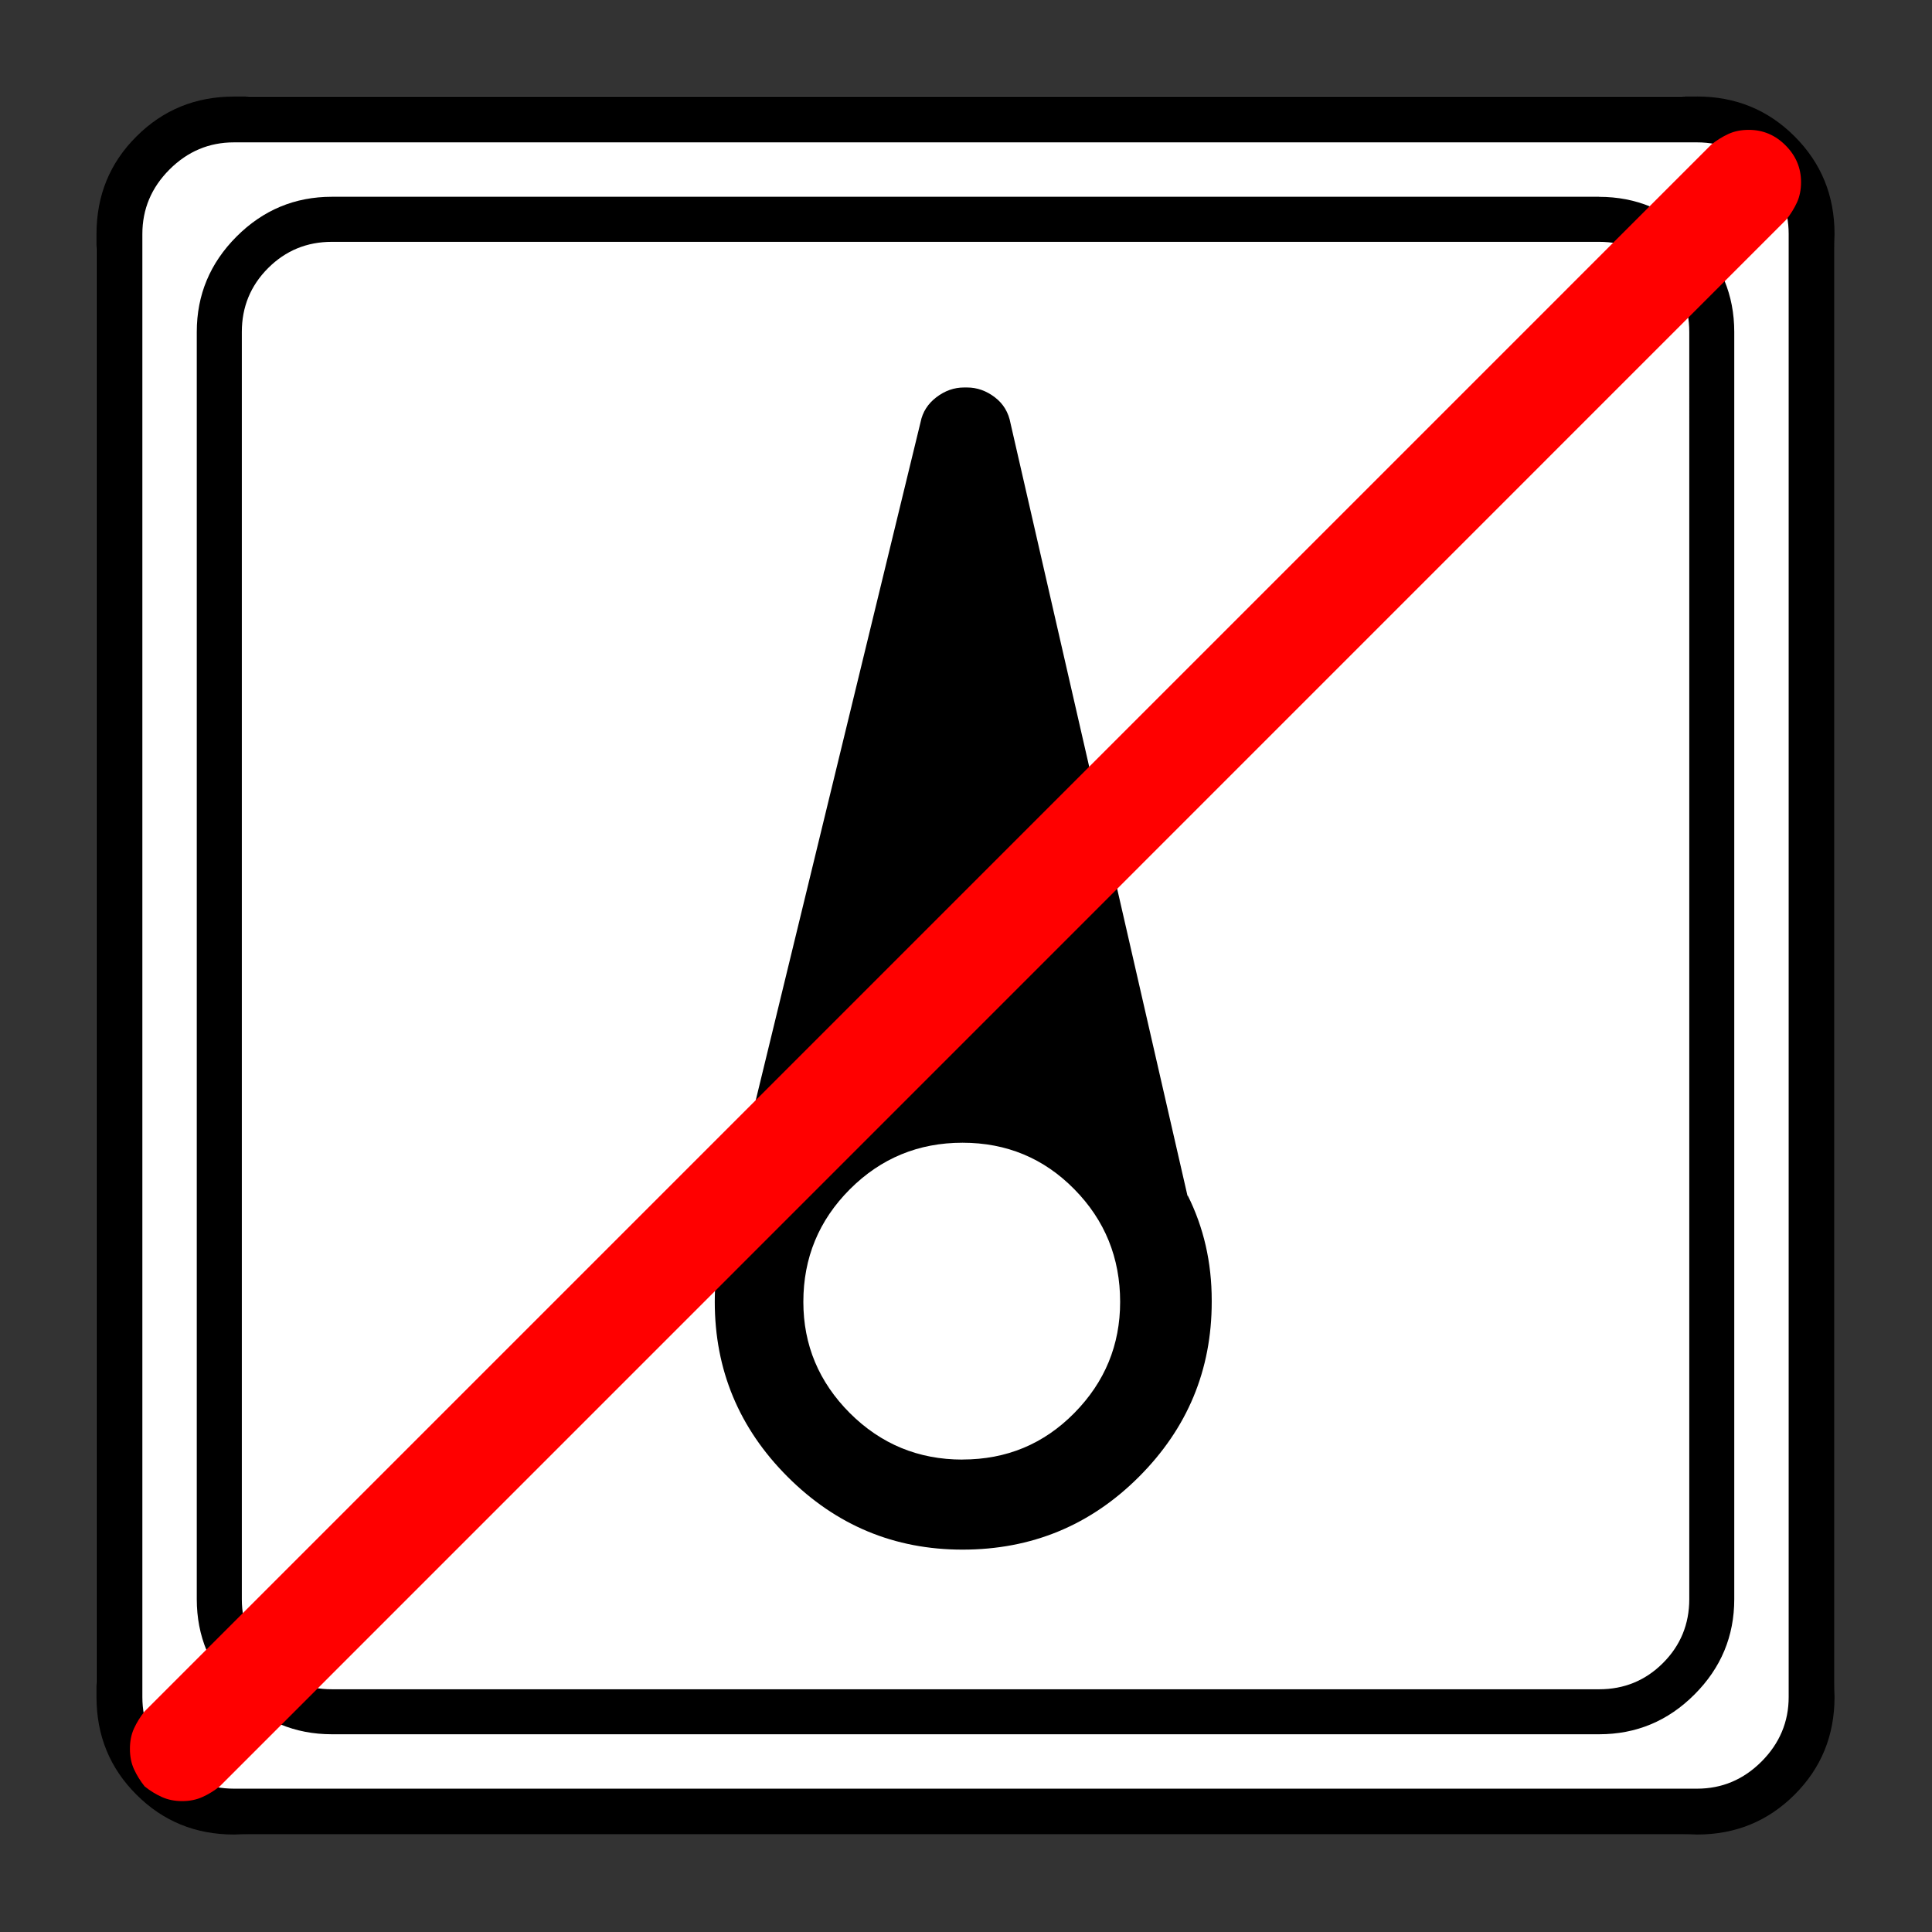<?xml version="1.0" encoding="UTF-8" standalone="no"?>
<svg
   xmlns:dc="http://purl.org/dc/elements/1.1/"
   xmlns:cc="http://creativecommons.org/ns#"
   xmlns:rdf="http://www.w3.org/1999/02/22-rdf-syntax-ns#"
   xmlns:svg="http://www.w3.org/2000/svg"
   xmlns="http://www.w3.org/2000/svg"
   xmlns:sodipodi="http://sodipodi.sourceforge.net/DTD/sodipodi-0.dtd"
   xmlns:inkscape="http://www.inkscape.org/namespaces/inkscape"
   width="20"
   height="20"
   viewBox="0 0 20 20"
   version="1.2"
   id="svg66"
   sodipodi:docname="60204070124.svg"
   inkscape:version="0.92.4 (5da689c313, 2019-01-14)">
  <rect x="0" y="0" width="20" height="20" fill="#333333" stroke="none"/>
  <sodipodi:namedview
     pagecolor="#ffffff"
     bordercolor="#666666"
     borderopacity="1"
     objecttolerance="10"
     gridtolerance="10"
     guidetolerance="10"
     inkscape:pageopacity="0"
     inkscape:pageshadow="2"
     inkscape:window-width="1920"
     inkscape:window-height="1017"
     id="namedview68"
     showgrid="false"
     inkscape:zoom="11.8"
     inkscape:cx="10"
     inkscape:cy="10"
     inkscape:window-x="-8"
     inkscape:window-y="-8"
     inkscape:window-maximized="1"
     inkscape:current-layer="svg66" />
  <title
     id="title2">Qt SVG Document</title>
  <desc
     id="desc4">Generated with Qt</desc>
  <defs
     id="defs6" />
  <g
     id="g64"
     transform="matrix(0.692,0,0,0.692,-1.077,-1.077)"
     style="fill:none;fill-rule:evenodd;stroke:#000000;stroke-width:1;stroke-linecap:square;stroke-linejoin:bevel">
    <g
       transform="translate(16,16)"
       font-size="8.25"
       font-weight="400"
       font-style="normal"
       id="g8"
       style="font-style:normal;font-weight:400;font-size:8.25px;font-family:'MS Shell Dlg 2';fill:none;stroke:#000000;stroke-width:1;stroke-linecap:square;stroke-linejoin:bevel;stroke-opacity:1" />
    <g
       transform="matrix(1.333,0,0,1.333,16,16)"
       font-size="8.25"
       font-weight="400"
       font-style="normal"
       id="g10"
       style="font-style:normal;font-weight:400;font-size:8.25px;font-family:'MS Shell Dlg 2';fill:none;stroke:#000000;stroke-width:1;stroke-linecap:square;stroke-linejoin:bevel;stroke-opacity:1" />
    <g
       transform="translate(3,24.125)"
       font-size="19.843"
       font-weight="400"
       font-style="normal"
       id="g14"
       style="font-style:normal;font-weight:400;font-size:19.843px;font-family:icomoon;fill:#ffffff;fill-opacity:1;stroke:none">
      <path
         d="M 2.285,-21.125 H 23.715 c 0.626,0 1.164,0.224 1.612,0.673 0.449,0.449 0.673,0.986 0.673,1.612 V 2.59 C 26,3.216 25.776,3.754 25.327,4.202 24.879,4.651 24.341,4.875 23.715,4.875 H 2.285 C 1.659,4.875 1.121,4.651 0.673,4.202 0.224,3.754 0,3.216 0,2.59 V -18.84 c 0,-0.626 0.224,-1.164 0.673,-1.612 0.449,-0.449 0.986,-0.673 1.612,-0.673"
         id="path12"
         inkscape:connector-curvature="0"
         style="vector-effect:none;fill-rule:nonzero" />
    </g>
    <g
       transform="matrix(1.333,0,0,1.333,16,16)"
       font-size="8.25"
       font-weight="400"
       font-style="normal"
       id="g16"
       style="font-style:normal;font-weight:400;font-size:8.25px;font-family:'MS Shell Dlg 2';fill:none;stroke:#000000;stroke-width:1;stroke-linecap:square;stroke-linejoin:bevel;stroke-opacity:1" />
    <g
       transform="translate(16,16)"
       font-size="8.25"
       font-weight="400"
       font-style="normal"
       id="g18"
       style="font-style:normal;font-weight:400;font-size:8.25px;font-family:'MS Shell Dlg 2';fill:none;stroke:#000000;stroke-width:1;stroke-linecap:square;stroke-linejoin:bevel;stroke-opacity:1" />
    <g
       font-size="8.25"
       font-weight="400"
       font-style="normal"
       id="g20"
       style="font-style:normal;font-weight:400;font-size:8.25px;font-family:'MS Shell Dlg 2';fill:none;stroke:#000000;stroke-width:1;stroke-linecap:square;stroke-linejoin:bevel;stroke-opacity:1" />
    <g
       transform="translate(16,16)"
       font-size="8.25"
       font-weight="400"
       font-style="normal"
       id="g22"
       style="font-style:normal;font-weight:400;font-size:8.25px;font-family:'MS Shell Dlg 2';fill:none;stroke:#000000;stroke-width:1;stroke-linecap:square;stroke-linejoin:bevel;stroke-opacity:1" />
    <g
       transform="matrix(1.333,0,0,1.333,16,16)"
       font-size="8.25"
       font-weight="400"
       font-style="normal"
       id="g24"
       style="font-style:normal;font-weight:400;font-size:8.25px;font-family:'MS Shell Dlg 2';fill:none;stroke:#000000;stroke-width:1;stroke-linecap:square;stroke-linejoin:bevel;stroke-opacity:1" />
    <g
       transform="translate(4.5,23.188)"
       font-size="17.008"
       font-weight="400"
       font-style="normal"
       id="g28"
       style="font-style:normal;font-weight:400;font-size:17.008px;font-family:icomoon;fill:#000000;fill-opacity:1;stroke:none">
      <path
         d="m 20.979,-18.014 c 0.374,0 0.693,0.131 0.955,0.393 0.262,0.262 0.393,0.58 0.393,0.955 V 2.291 c 0,0.374 -0.131,0.693 -0.393,0.955 -0.262,0.262 -0.58,0.393 -0.955,0.393 H 2.021 C 1.647,3.639 1.329,3.508 1.067,3.246 0.805,2.984 0.674,2.665 0.674,2.291 V -16.666 c 0,-0.374 0.131,-0.693 0.393,-0.955 0.262,-0.262 0.58,-0.393 0.955,-0.393 H 20.979 m 0,-0.674 H 2.021 c -0.554,0 -1.029,0.198 -1.426,0.595 C 0.198,-17.695 0,-17.22 0,-16.666 V 2.291 C 0,2.845 0.198,3.32 0.595,3.717 0.992,4.114 1.467,4.312 2.021,4.312 H 20.979 c 0.554,0 1.03,-0.198 1.426,-0.595 C 22.802,3.32 23,2.845 23,2.291 V -16.666 c 0,-0.554 -0.198,-1.03 -0.595,-1.426 -0.397,-0.397 -0.872,-0.595 -1.426,-0.595 M 14.824,-3.729 12.174,-15.296 c -0.03,-0.165 -0.108,-0.296 -0.236,-0.393 -0.127,-0.097 -0.266,-0.146 -0.415,-0.146 0,0 -0.004,0 -0.011,0 -0.007,0 -0.011,0 -0.011,0 0,0 -0.004,0 -0.011,0 -0.007,0 -0.011,0 -0.011,0 -0.15,0 -0.288,0.049 -0.415,0.146 -0.127,0.097 -0.206,0.221 -0.236,0.371 L 7.951,-3.481 c 0,0.015 0,0.022 0,0.022 0,0 0,0.007 0,0.022 0,0 0,0.004 0,0.011 0,0.007 0,0.011 0,0.011 -0.06,0.18 -0.109,0.378 -0.146,0.595 -0.037,0.217 -0.056,0.438 -0.056,0.663 0,1.018 0.363,1.89 1.089,2.617 C 9.565,1.187 10.437,1.55 11.455,1.55 c 1.033,0 1.913,-0.363 2.639,-1.089 0.726,-0.726 1.089,-1.598 1.089,-2.617 0,0 0,-0.004 0,-0.011 0,-0.007 0,-0.011 0,-0.011 0,-0.285 -0.03,-0.558 -0.09,-0.82 -0.06,-0.262 -0.15,-0.513 -0.27,-0.752 v 0.022 m -3.369,3.931 c -0.659,0 -1.22,-0.232 -1.685,-0.696 C 9.306,-0.958 9.074,-1.512 9.074,-2.156 c 0,-0.659 0.232,-1.22 0.696,-1.685 0.464,-0.464 1.026,-0.696 1.685,-0.696 0.659,0 1.217,0.232 1.673,0.696 0.457,0.464 0.685,1.026 0.685,1.685 0,0.644 -0.228,1.198 -0.685,1.662 -0.457,0.464 -1.014,0.696 -1.673,0.696"
         id="path26"
         inkscape:connector-curvature="0"
         style="vector-effect:none;fill-rule:nonzero" />
    </g>
    <g
       transform="matrix(1.333,0,0,1.333,16,16)"
       font-size="8.25"
       font-weight="400"
       font-style="normal"
       id="g30"
       style="font-style:normal;font-weight:400;font-size:8.25px;font-family:'MS Shell Dlg 2';fill:none;stroke:#000000;stroke-width:1;stroke-linecap:square;stroke-linejoin:bevel;stroke-opacity:1" />
    <g
       transform="translate(16,16)"
       font-size="8.25"
       font-weight="400"
       font-style="normal"
       id="g32"
       style="font-style:normal;font-weight:400;font-size:8.25px;font-family:'MS Shell Dlg 2';fill:none;stroke:#000000;stroke-width:1;stroke-linecap:square;stroke-linejoin:bevel;stroke-opacity:1" />
    <g
       font-size="8.25"
       font-weight="400"
       font-style="normal"
       id="g34"
       style="font-style:normal;font-weight:400;font-size:8.25px;font-family:'MS Shell Dlg 2';fill:none;stroke:#000000;stroke-width:1;stroke-linecap:square;stroke-linejoin:bevel;stroke-opacity:1" />
    <g
       transform="translate(16,16)"
       font-size="8.25"
       font-weight="400"
       font-style="normal"
       id="g36"
       style="font-style:normal;font-weight:400;font-size:8.25px;font-family:'MS Shell Dlg 2';fill:none;stroke:#000000;stroke-width:1;stroke-linecap:square;stroke-linejoin:bevel;stroke-opacity:1" />
    <g
       transform="matrix(1.333,0,0,1.333,16,16)"
       font-size="8.25"
       font-weight="400"
       font-style="normal"
       id="g38"
       style="font-style:normal;font-weight:400;font-size:8.25px;font-family:'MS Shell Dlg 2';fill:none;stroke:#000000;stroke-width:1;stroke-linecap:square;stroke-linejoin:bevel;stroke-opacity:1" />
    <g
       transform="translate(3,24.125)"
       font-size="19.843"
       font-weight="400"
       font-style="normal"
       id="g42"
       style="font-style:normal;font-weight:400;font-size:19.843px;font-family:icomoon;fill:#000000;fill-opacity:1;stroke:none">
      <path
         d="m 23.943,-20.439 c 0.372,0 0.694,0.136 0.965,0.406 0.271,0.271 0.406,0.592 0.406,0.965 V 2.818 c 0,0.372 -0.136,0.694 -0.406,0.965 -0.271,0.271 -0.592,0.406 -0.965,0.406 H 2.057 C 1.684,4.189 1.363,4.054 1.092,3.783 0.821,3.512 0.686,3.191 0.686,2.818 V -19.068 c 0,-0.372 0.135,-0.694 0.406,-0.965 0.271,-0.271 0.592,-0.406 0.965,-0.406 H 23.943 m 0,-0.685 H 2.057 c -0.576,0 -1.062,0.199 -1.46,0.597 C 0.199,-20.131 0,-19.644 0,-19.068 V 2.818 C 0,3.394 0.199,3.881 0.597,4.278 0.994,4.676 1.481,4.875 2.057,4.875 H 23.943 c 0.576,0 1.062,-0.199 1.46,-0.597 C 25.801,3.881 26,3.394 26,2.818 V -19.068 c 0,-0.576 -0.199,-1.062 -0.597,-1.46 -0.398,-0.398 -0.884,-0.597 -1.46,-0.597"
         id="path40"
         inkscape:connector-curvature="0"
         style="vector-effect:none;fill-rule:nonzero" />
    </g>
    <g
       transform="matrix(1.333,0,0,1.333,16,16)"
       font-size="8.25"
       font-weight="400"
       font-style="normal"
       id="g44"
       style="font-style:normal;font-weight:400;font-size:8.25px;font-family:'MS Shell Dlg 2';fill:none;stroke:#000000;stroke-width:1;stroke-linecap:square;stroke-linejoin:bevel;stroke-opacity:1" />
    <g
       transform="translate(16,16)"
       font-size="8.25"
       font-weight="400"
       font-style="normal"
       id="g46"
       style="font-style:normal;font-weight:400;font-size:8.25px;font-family:'MS Shell Dlg 2';fill:none;stroke:#000000;stroke-width:1;stroke-linecap:square;stroke-linejoin:bevel;stroke-opacity:1" />
    <g
       font-size="8.25"
       font-weight="400"
       font-style="normal"
       id="g48"
       style="font-style:normal;font-weight:400;font-size:8.25px;font-family:'MS Shell Dlg 2';fill:none;stroke:#000000;stroke-width:1;stroke-linecap:square;stroke-linejoin:bevel;stroke-opacity:1" />
    <g
       transform="translate(16,16)"
       font-size="8.25"
       font-weight="400"
       font-style="normal"
       id="g50"
       style="font-style:normal;font-weight:400;font-size:8.25px;font-family:'MS Shell Dlg 2';fill:none;stroke:#000000;stroke-width:1;stroke-linecap:square;stroke-linejoin:bevel;stroke-opacity:1" />
    <g
       transform="matrix(1.333,0,0,1.333,16,16)"
       font-size="8.25"
       font-weight="400"
       font-style="normal"
       id="g52"
       style="font-style:normal;font-weight:400;font-size:8.25px;font-family:'MS Shell Dlg 2';fill:none;stroke:#000000;stroke-width:1;stroke-linecap:square;stroke-linejoin:bevel;stroke-opacity:1" />
    <g
       transform="translate(3.5,23.812)"
       font-size="18.709"
       font-weight="400"
       font-style="normal"
       id="g56"
       style="font-style:normal;font-weight:400;font-size:18.709px;font-family:icomoon;fill:#ff0000;fill-opacity:1;stroke:none">
      <path
         d="M 0.781,4.688 C 0.667,4.688 0.566,4.667 0.476,4.626 0.387,4.586 0.301,4.533 0.22,4.468 0.155,4.386 0.102,4.301 0.061,4.211 0.02,4.122 0,4.02 0,3.906 0,3.792 0.02,3.691 0.061,3.601 0.102,3.512 0.155,3.426 0.22,3.345 L 23.657,-20.093 c 0.081,-0.065 0.167,-0.118 0.256,-0.159 0.089,-0.041 0.191,-0.061 0.305,-0.061 0.211,0 0.395,0.077 0.549,0.232 0.155,0.155 0.232,0.338 0.232,0.549 0,0.114 -0.02,0.216 -0.061,0.305 -0.041,0.089 -0.094,0.175 -0.159,0.256 L 1.343,4.468 C 1.261,4.533 1.176,4.586 1.086,4.626 0.997,4.667 0.895,4.688 0.781,4.688"
         id="path54"
         inkscape:connector-curvature="0"
         style="vector-effect:none;fill-rule:nonzero" />
    </g>
    <g
       transform="matrix(1.333,0,0,1.333,16,16)"
       font-size="8.25"
       font-weight="400"
       font-style="normal"
       id="g58"
       style="font-style:normal;font-weight:400;font-size:8.25px;font-family:'MS Shell Dlg 2';fill:none;stroke:#000000;stroke-width:1;stroke-linecap:square;stroke-linejoin:bevel;stroke-opacity:1" />
    <g
       transform="translate(16,16)"
       font-size="8.25"
       font-weight="400"
       font-style="normal"
       id="g60"
       style="font-style:normal;font-weight:400;font-size:8.25px;font-family:'MS Shell Dlg 2';fill:none;stroke:#000000;stroke-width:1;stroke-linecap:square;stroke-linejoin:bevel;stroke-opacity:1" />
    <g
       font-size="8.25"
       font-weight="400"
       font-style="normal"
       id="g62"
       style="font-style:normal;font-weight:400;font-size:8.25px;font-family:'MS Shell Dlg 2';fill:none;stroke:#000000;stroke-width:1;stroke-linecap:square;stroke-linejoin:bevel;stroke-opacity:1" />
  </g>
</svg>
